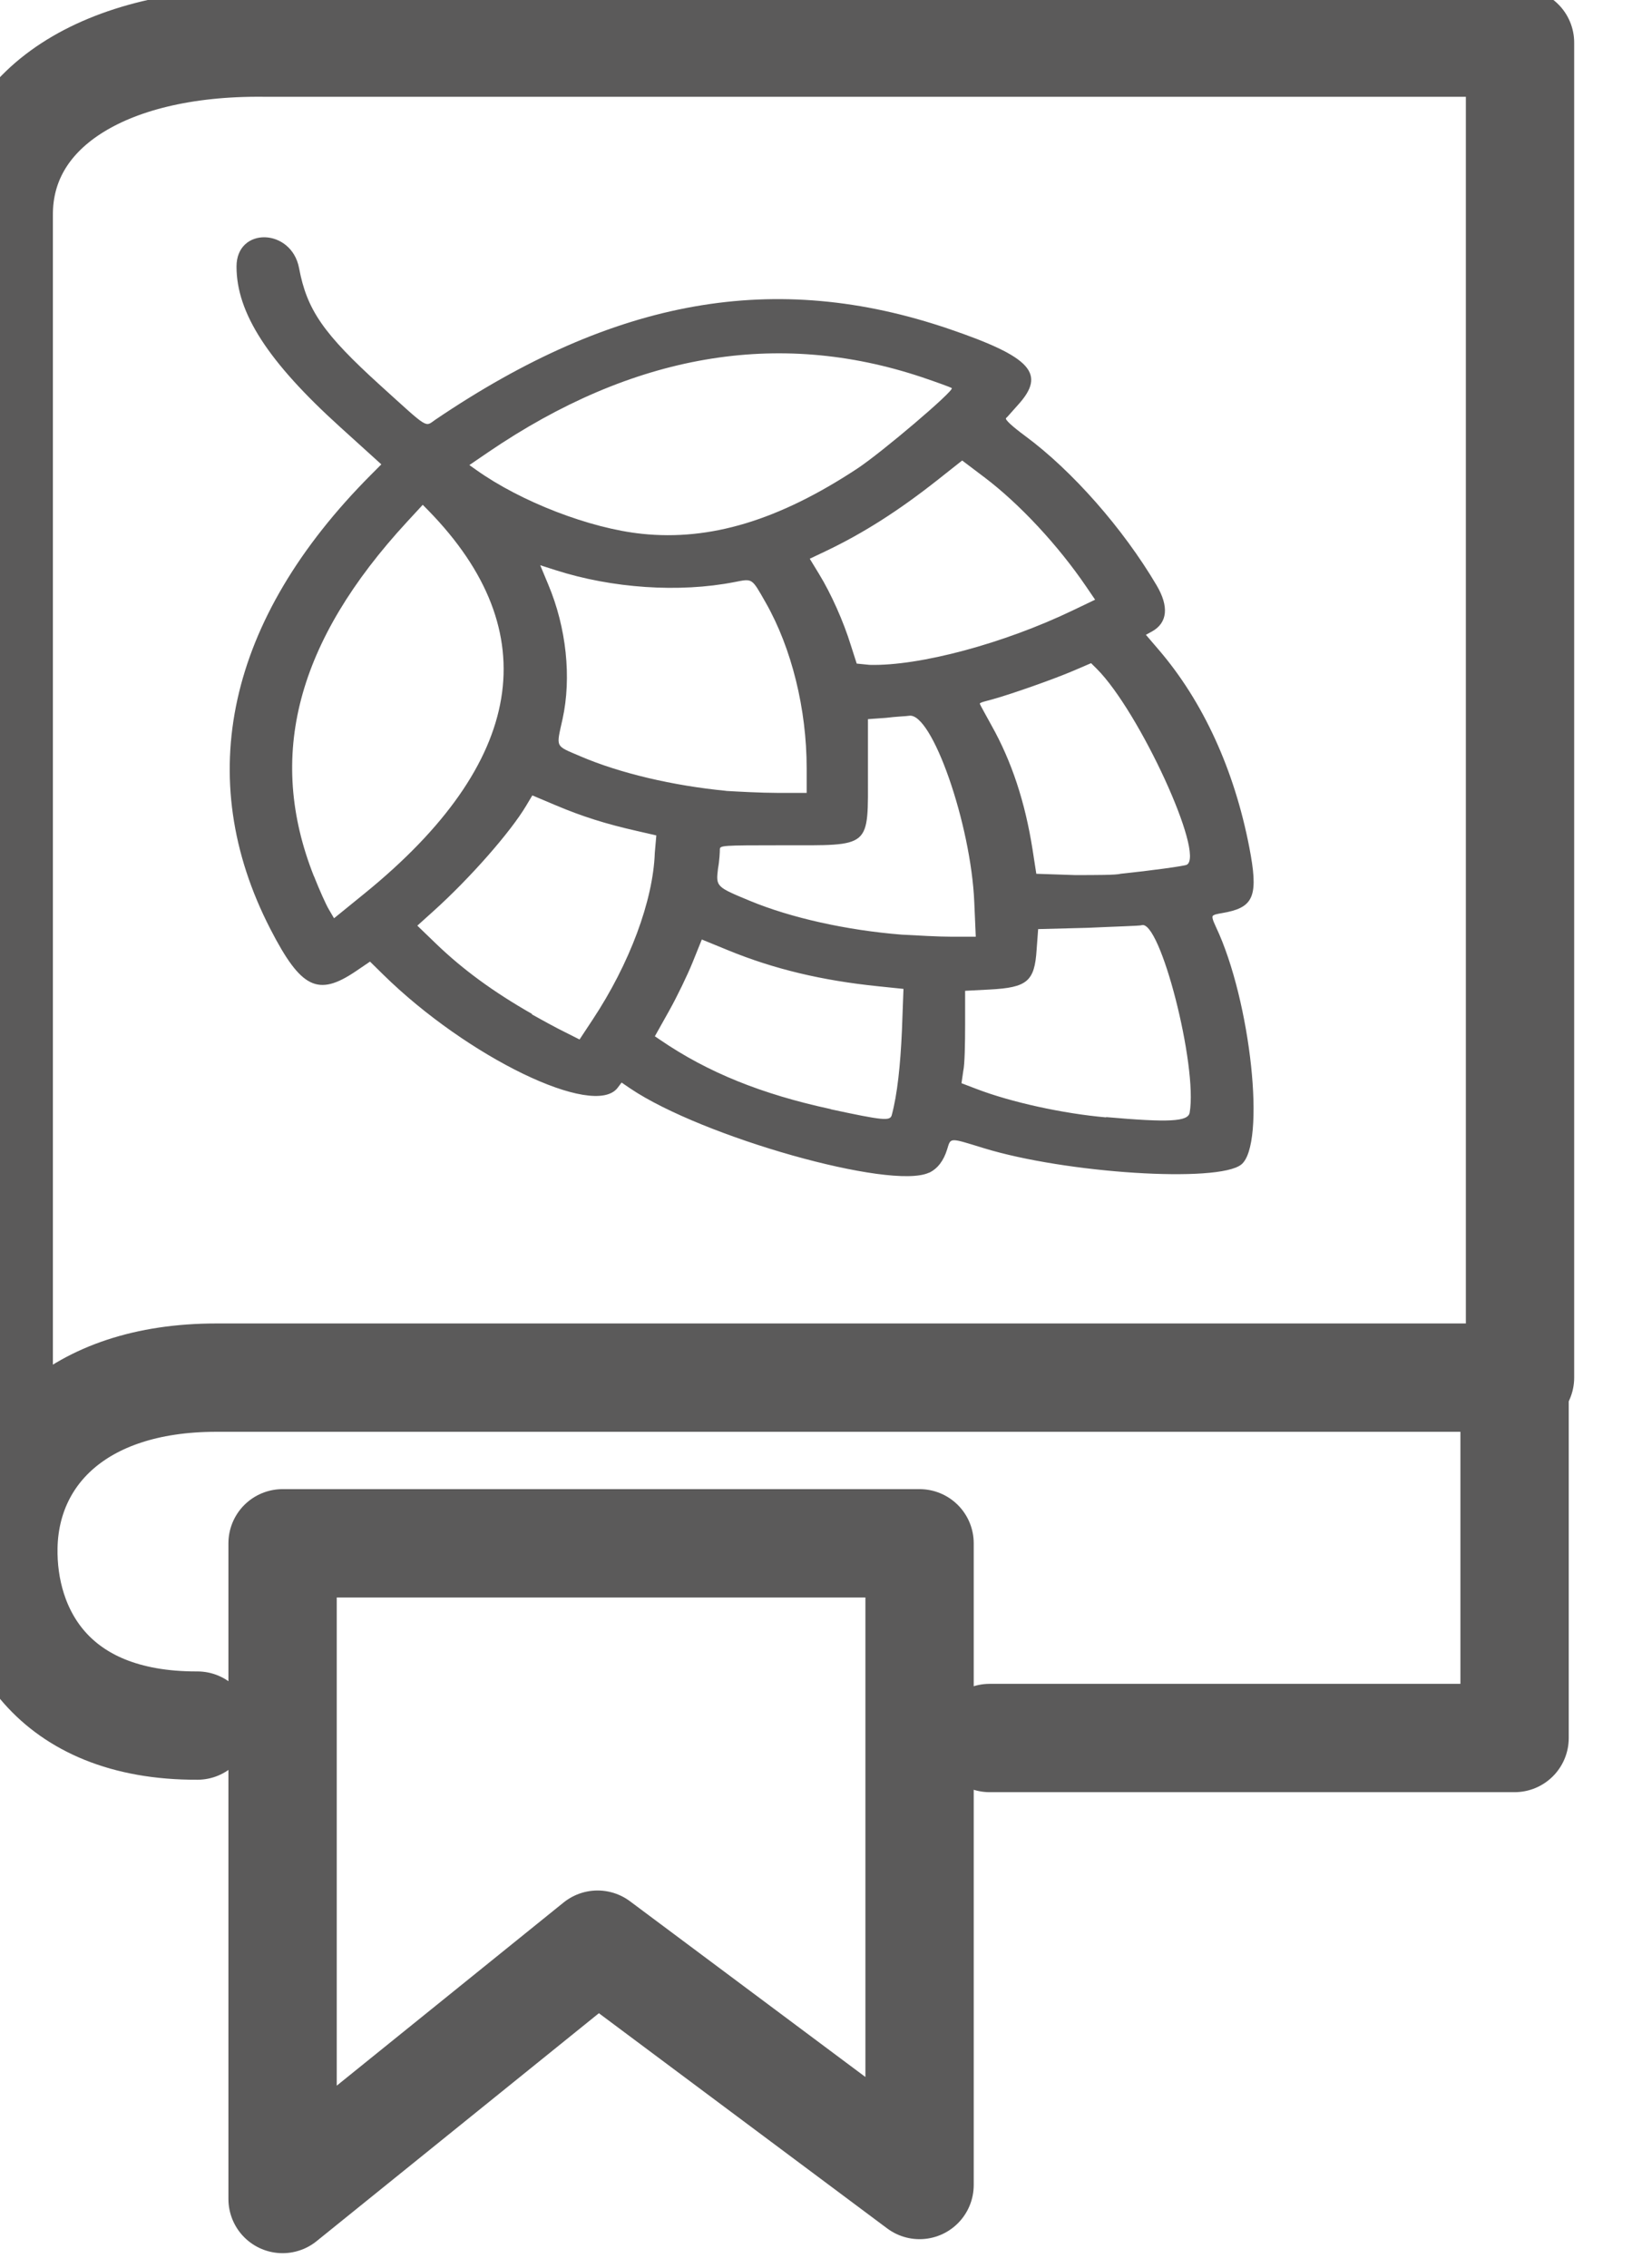 <?xml version="1.0" encoding="UTF-8" standalone="no"?>
<!-- Created with Inkscape (http://www.inkscape.org/) -->

<svg
   width="25.671mm"
   height="35.673mm"
   viewBox="0 0 25.671 35.673"
   version="1.1"
   id="svg210"
   xml:space="preserve"
   xmlns="http://www.w3.org/2000/svg"
   xmlns:svg="http://www.w3.org/2000/svg"><defs
     id="defs207" /><g
     id="layer1"
     transform="translate(-562.085,-261.327)"><g
       id="g2203"
       transform="matrix(0.273,0,0,0.273,-30.042,137.645)"><g
         id="g2202"><path
           style="fill:#5b5a5a;fill-opacity:1;stroke:none;stroke-width:0.657;stroke-dasharray:none;stroke-opacity:1"
           d="m 2222.498,520.613 c 0.482,-0.229 0.835,-0.684 1.038,-1.347 0.214,-0.691 0.108,-0.684 2.093,-0.074 4.737,1.459 13.521,2.019 14.854,0.949 1.438,-1.153 0.556,-9.439 -1.459,-13.687 -0.221,-0.469 -0.254,-0.64 -0.128,-0.676 0.094,-0.074 0.449,-0.109 0.793,-0.183 1.543,-0.332 1.777,-1.034 1.258,-3.725 -0.866,-4.484 -2.671,-8.418 -5.225,-11.392 l -0.734,-0.857 0.355,-0.194 c 0.892,-0.498 0.984,-1.436 0.261,-2.658 -1.925,-3.265 -4.862,-6.603 -7.563,-8.597 -0.767,-0.566 -1.184,-0.953 -1.112,-1.033 0.088,-0.074 0.368,-0.412 0.682,-0.755 1.65,-1.81 0.784,-2.764 -3.955,-4.381 -10.021,-3.417 -19.257,-1.785 -29.614,5.23 -0.609,0.417 -0.328,0.59 -3.16,-1.976 -3.281,-2.976 -4.235,-4.352 -4.686,-6.759 -0.435,-2.315 -3.605,-2.399 -3.605,-0.092 0,2.672 1.812,5.478 5.969,9.244 l 2.375,2.152 -0.616,0.619 c -8.264,8.305 -10.277,17.421 -5.776,26.155 1.767,3.432 2.74,3.908 4.931,2.423 l 0.809,-0.549 0.75,0.738 c 4.86,4.778 12.154,8.308 13.512,6.539 l 0.234,-0.309 0.502,0.343 c 4.162,2.801 15.022,5.865 17.201,4.852 z m 10.2,-3.188 c -2.481,-0.217 -5.472,-0.873 -7.465,-1.637 l -0.87,-0.332 0.101,-0.698 c 0.086,-0.383 0.108,-1.58 0.108,-2.661 v -1.965 l 1.417,-0.074 c 2.166,-0.114 2.586,-0.469 2.703,-2.296 l 0.088,-1.185 2.857,-0.074 c 1.572,-0.074 2.966,-0.109 3.101,-0.149 1.064,-0.372 3.24,8.106 2.772,10.797 -0.088,0.52 -1.192,0.576 -4.817,0.257 z m -15.857,-0.475 c -4.002,-0.863 -7.103,-2.12 -9.825,-3.981 l -0.321,-0.217 0.826,-1.475 c 0.455,-0.812 1.06,-2.067 1.351,-2.789 l 0.529,-1.312 1.529,0.626 c 2.63,1.077 5.389,1.738 8.651,2.071 l 1.439,0.149 -0.088,2.378 c -0.088,2.019 -0.268,3.718 -0.589,4.899 -0.094,0.343 -0.489,0.309 -3.517,-0.343 z m -17.2,-5.472 c -2.235,-1.272 -4.01,-2.57 -5.569,-4.074 l -1.063,-1.026 0.925,-0.833 c 2.103,-1.894 4.444,-4.556 5.353,-6.088 l 0.348,-0.583 1.355,0.572 c 1.514,0.64 2.885,1.072 4.621,1.465 l 1.169,0.269 -0.088,1 c -0.094,2.756 -1.452,6.394 -3.578,9.608 l -0.758,1.149 -0.863,-0.435 c -0.469,-0.229 -1.329,-0.698 -1.902,-1.021 z m 21.275,-4.582 c -3.169,-0.252 -6.385,-0.969 -8.733,-1.943 -1.964,-0.813 -1.973,-0.823 -1.85,-1.861 0.088,-0.475 0.107,-0.975 0.107,-1.105 0,-0.229 0.108,-0.24 3.578,-0.24 5.207,0 4.955,0.217 4.955,-4.225 v -3.042 l 1.04,-0.074 c 0.569,-0.074 1.168,-0.092 1.328,-0.12 1.31,-0.229 3.572,6.236 3.759,10.746 l 0.086,1.984 h -1.372 c -0.759,0 -2.059,-0.074 -2.897,-0.12 z m -33.868,-3.37 c -2.738,-6.913 -0.998,-13.517 5.379,-20.425 l 0.894,-0.969 0.328,0.332 c 6.829,6.996 5.573,14.538 -3.673,22.054 l -1.766,1.435 -0.294,-0.503 c -0.167,-0.274 -0.556,-1.146 -0.864,-1.927 z m 41.408,-1.543 c -0.428,-2.724 -1.2,-5.062 -2.356,-7.126 -0.368,-0.67 -0.683,-1.235 -0.683,-1.264 0,-0.074 0.328,-0.143 0.725,-0.252 1.117,-0.309 3.574,-1.177 4.688,-1.656 l 1,-0.429 0.335,0.332 c 2.458,2.469 6.245,10.718 5.178,11.282 -0.134,0.074 -2.102,0.343 -3.819,0.52 -0.228,0.074 -1.415,0.074 -2.633,0.074 l -2.217,-0.074 z m -17.658,-3.372 c -3.066,-0.297 -6.119,-1.016 -8.387,-1.988 -1.49,-0.641 -1.405,-0.463 -1.033,-2.153 0.522,-2.384 0.221,-5.26 -0.826,-7.747 l -0.462,-1.11 0.874,0.28 c 3.276,1.052 7.139,1.312 10.317,0.691 1.06,-0.206 0.98,-0.257 1.808,1.195 1.488,2.619 2.353,6.119 2.353,9.526 v 1.425 l -1.698,-4.5e-4 c -0.934,-0.001 -2.26,-0.074 -2.946,-0.114 z m 7.191,-8.381 c -0.415,-1.351 -1.13,-2.966 -1.84,-4.123 l -0.529,-0.868 0.916,-0.435 c 2.176,-1.038 4.208,-2.333 6.471,-4.121 l 1.395,-1.104 1.277,0.965 c 2.031,1.535 4.254,3.924 5.881,6.318 l 0.502,0.737 -1.261,0.604 c -3.98,1.917 -8.851,3.225 -11.733,3.151 l -0.742,-0.074 z m -12.043,-6.428 c -2.994,-0.309 -6.972,-1.848 -9.543,-3.68 l -0.395,-0.28 1.087,-0.742 c 8.317,-5.664 16.659,-7.105 24.997,-4.317 0.876,0.297 1.647,0.576 1.711,0.626 0.167,0.132 -4.037,3.709 -5.453,4.642 -4.518,2.973 -8.458,4.165 -12.405,3.752 z"
           id="path481-11-5" /><g
           id="g779"><path
             style="fill:none;fill-opacity:1;stroke:#5b5a5a;stroke-width:6.241;stroke-linecap:round;stroke-linejoin:round;stroke-dasharray:none;stroke-opacity:1"
             d="m 2168.89,465.405 c 0,-6.039 5.986,-10 15.292,-9.902 h 72.362 v 76.915 h -75.118 c -8.099,0 -12.164,4.48 -12.267,9.752 -0.098,4.823 2.728,10.327 11.177,10.295"
             id="path776" /><path
             style="fill:none;fill-opacity:1;stroke:#5b5a5a;stroke-width:6.241;stroke-linecap:round;stroke-linejoin:round;stroke-dasharray:none;stroke-opacity:1"
             d="m 2168.89,465.405 v 78.123"
             id="path777" /><path
             style="fill:none;fill-opacity:1;stroke:#5b5a5a;stroke-width:6.241;stroke-linecap:round;stroke-linejoin:round;stroke-dasharray:none;stroke-opacity:1"
             d="m 2225.982,553.181 h 30.249 v -22.451"
             id="path778" /><path
             style="fill:none;fill-opacity:1;stroke:#5b5a5a;stroke-width:6.241;stroke-linecap:round;stroke-linejoin:round;stroke-dasharray:none;stroke-opacity:1"
             d="m 2185.245,541.963 h 36.702 v 36.971 l -18.552,-13.847 -18.15,14.654 z"
             id="path779" /></g></g></g></g></svg>
